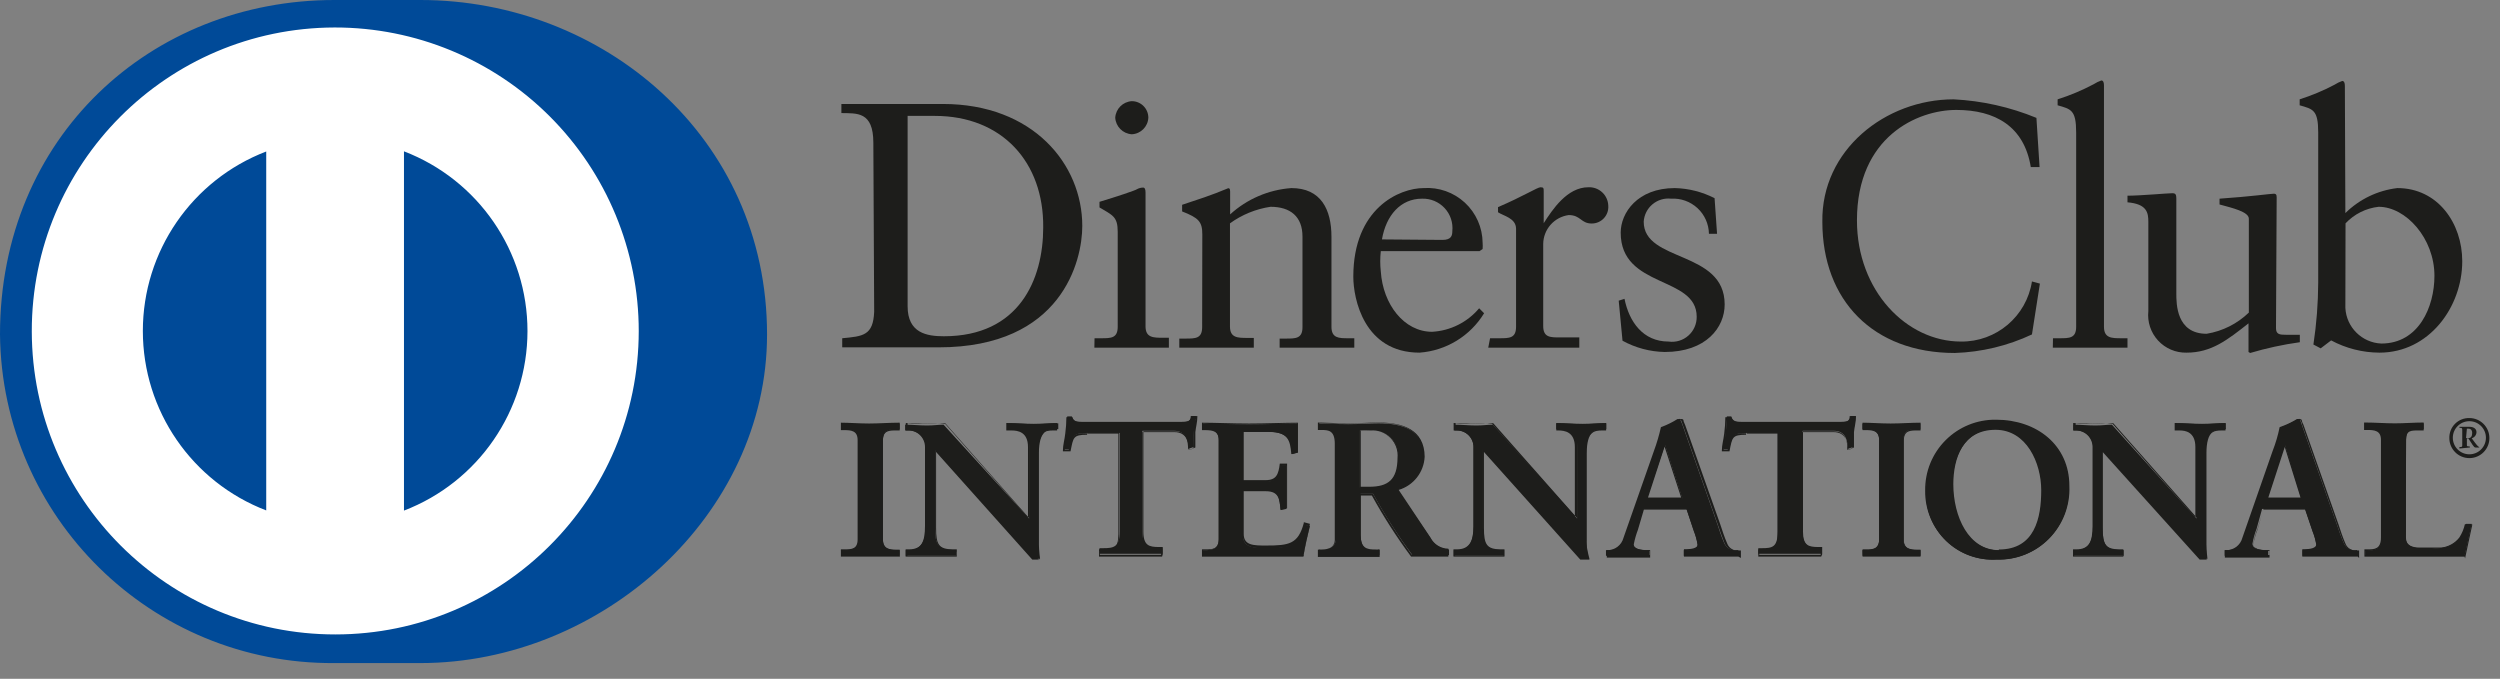 <?xml version="1.0" encoding="UTF-8"?>
<svg xmlns="http://www.w3.org/2000/svg" xmlns:xlink="http://www.w3.org/1999/xlink" width="151px" height="41px" viewBox="0 0 151 41">
  <rect x="0" y="0" width="151" height="41" fill="#808080" stroke="none"/>
  <!-- Generator: Sketch 42 (36781) - http://www.bohemiancoding.com/sketch -->
  <title>Untitled</title>
  <desc>Created with Sketch.</desc>
  <defs></defs>
  <g id="Page-1" stroke="none" stroke-width="1" fill="none" fill-rule="evenodd">
    <g id="logoFull" fill-rule="nonzero">
      <circle id="Oval" fill="#FFFFFF" cx="20.17" cy="20.37" r="19.33"></circle>
      <path d="M52.75,8.62 C52.75,6.72 51.75,6.85 50.82,6.83 L50.82,6.28 L53.3,6.28 L56.95,6.28 C62.4,6.28 65.37,9.92 65.37,13.65 C65.37,15.74 64.15,20.98 56.69,20.98 L53.69,20.98 L50.87,20.98 L50.87,20.43 C52.13,20.31 52.74,20.27 52.8,18.83 L52.75,8.62 Z M54.82,18.5 C54.82,20.12 55.98,20.31 57.01,20.31 C61.56,20.31 63.01,16.88 63.01,13.74 C63.05,9.8 60.53,7 56.46,7 L54.82,7 L54.82,18.5 Z" id="Shape" fill="#1D1D1B"></path>
      <path d="M66.11,20.43 L66.51,20.43 C67.1,20.43 67.51,20.43 67.51,19.74 L67.51,14 C67.51,13.07 67.19,13 66.41,12.53 L66.41,12.19 C67.41,11.89 68.58,11.5 68.67,11.43 C68.786,11.364 68.917,11.33 69.05,11.33 C69.15,11.33 69.19,11.45 69.19,11.62 L69.19,19.71 C69.19,20.4 69.66,20.4 70.25,20.4 L70.6,20.4 L70.6,21 L68.39,21 L66.1,21 L66.11,20.43 Z M68.36,8.11 C67.822,8.076 67.394,7.648 67.36,7.11 C67.394,6.572 67.822,6.144 68.36,6.11 C68.912,6.11 69.36,6.558 69.36,7.11 C69.335,7.651 68.901,8.085 68.36,8.11 Z" id="Shape" fill="#1D1D1B"></path>
      <path d="M72.62,14.16 C72.62,13.38 72.39,13.16 71.4,12.77 L71.4,12.37 C72.3,12.07 73.16,11.8 74.18,11.37 C74.24,11.37 74.3,11.37 74.3,11.57 L74.3,12.95 C75.32,12.019 76.623,11.459 78,11.36 C79.79,11.36 80.42,12.66 80.42,14.3 L80.42,19.74 C80.42,20.43 80.88,20.43 81.42,20.43 L81.8,20.43 L81.8,21 L79.57,21 L77.29,21 L77.29,20.45 L77.67,20.45 C78.26,20.45 78.67,20.45 78.67,19.76 L78.67,14.29 C78.67,13.08 77.94,12.49 76.74,12.49 C75.855,12.622 75.014,12.965 74.29,13.49 L74.29,19.72 C74.29,20.41 74.76,20.41 75.35,20.41 L75.73,20.41 L75.73,21 L73.49,21 L71.23,21 L71.23,20.45 L71.61,20.45 C72.2,20.45 72.61,20.45 72.61,19.76 L72.62,14.16 Z" id="Shape" fill="#1D1D1B"></path>
      <path d="M83.4,15.17 C83.355,15.575 83.355,15.985 83.4,16.39 C83.53,18.39 84.81,20.04 86.5,20.04 C87.602,19.979 88.63,19.465 89.34,18.62 L89.64,18.92 C88.8,20.296 87.348,21.182 85.74,21.3 C82.39,21.3 81.74,18.05 81.74,16.71 C81.74,12.58 84.52,11.36 85.99,11.36 C86.906,11.299 87.807,11.619 88.481,12.243 C89.154,12.868 89.541,13.742 89.55,14.66 C89.56,14.786 89.56,14.914 89.55,15.04 L89.36,15.17 L83.4,15.17 Z M87.13,14.49 C87.66,14.49 87.72,14.22 87.72,13.97 C87.775,13.457 87.606,12.945 87.254,12.568 C86.903,12.19 86.406,11.983 85.89,12 C84.6,12 83.72,13 83.47,14.46 L87.13,14.49 Z" id="Shape" fill="#1D1D1B"></path>
      <path d="M90,20.43 L90.57,20.43 C91.16,20.43 91.57,20.43 91.57,19.74 L91.57,13.82 C91.57,13.17 90.8,13.04 90.48,12.82 L90.48,12.51 C92.02,11.85 92.86,11.31 93.05,11.31 C93.24,11.31 93.24,11.37 93.24,11.58 L93.24,13.48 L93.24,13.48 C93.77,12.66 94.65,11.31 95.94,11.31 C96.247,11.296 96.546,11.406 96.772,11.615 C96.997,11.823 97.13,12.113 97.14,12.42 C97.162,12.699 97.067,12.974 96.877,13.179 C96.687,13.385 96.42,13.501 96.14,13.5 C95.48,13.5 95.48,12.99 94.75,12.99 C93.873,13.109 93.217,13.855 93.21,14.74 L93.21,19.69 C93.21,20.38 93.63,20.38 94.21,20.38 L95.39,20.38 L95.39,21 L92.39,21 L89.89,21 L90,20.43 Z" id="Shape" fill="#1D1D1B"></path>
      <path d="M98.12,18.05 C98.4,19.44 99.24,20.63 100.78,20.63 C101.212,20.692 101.649,20.561 101.976,20.272 C102.303,19.984 102.487,19.566 102.48,19.13 C102.48,16.64 97.89,17.44 97.89,14.05 C97.89,12.87 98.89,11.36 101.16,11.36 C101.996,11.38 102.816,11.589 103.56,11.97 L103.71,14.12 L103.22,14.12 C103.21,13.531 102.96,12.971 102.528,12.571 C102.095,12.171 101.518,11.964 100.93,12 C100.525,11.955 100.119,12.079 99.807,12.342 C99.495,12.604 99.305,12.983 99.28,13.39 C99.28,15.86 104.17,15.1 104.17,18.39 C104.17,19.78 103.05,21.26 100.55,21.26 C99.658,21.243 98.783,21.01 98,20.58 L97.77,18.16 L98.12,18.05 Z" id="Shape" fill="#1D1D1B"></path>
      <path d="M123.19,10.09 L122.66,10.09 C122.26,7.63 120.51,6.64 118.16,6.64 C115.81,6.64 112.16,8.26 112.16,13.31 C112.16,17.57 115.16,20.63 118.44,20.63 C120.574,20.655 122.402,19.109 122.73,17 L123.21,17.13 L122.73,20.2 C121.269,20.887 119.683,21.268 118.07,21.32 C113.14,21.32 110.07,18.14 110.07,13.4 C110,9.06 113.88,6 118,6 C119.718,6.086 121.409,6.465 123,7.12 L123.19,10.09 Z" id="Shape" fill="#1D1D1B"></path>
      <path d="M124,20.43 L124.4,20.43 C124.99,20.43 125.4,20.43 125.4,19.74 L125.4,8 C125.4,6.63 125.08,6.59 124.28,6.36 L124.28,6 C125.029,5.763 125.756,5.458 126.45,5.09 C126.597,4.995 126.755,4.918 126.92,4.86 C127.04,4.86 127.08,4.99 127.08,5.16 L127.08,19.74 C127.08,20.43 127.55,20.43 128.14,20.43 L128.5,20.43 L128.5,21 L126.28,21 L123.99,21 L124,20.43 Z" id="Shape" fill="#1D1D1B"></path>
      <path d="M137.47,19.82 C137.47,20.2 137.7,20.22 138.06,20.22 L138.91,20.22 L138.91,20.67 C137.895,20.811 136.892,21.028 135.91,21.32 L135.81,21.26 L135.81,19.53 C134.54,20.53 133.57,21.3 132.07,21.3 C131.417,21.315 130.789,21.048 130.347,20.568 C129.905,20.087 129.691,19.439 129.76,18.79 L129.76,13.4 C129.76,12.85 129.68,12.32 128.5,12.22 L128.5,11.82 C129.26,11.82 130.94,11.67 131.21,11.67 C131.48,11.67 131.45,11.82 131.45,12.28 L131.45,17.72 C131.45,18.35 131.45,20.16 133.28,20.16 C134.24,20.003 135.13,19.556 135.83,18.88 L135.83,13.21 C135.83,12.79 134.83,12.56 134.06,12.35 L134.06,12 C135.95,11.87 137.14,11.7 137.34,11.7 C137.54,11.7 137.51,11.85 137.51,12.08 L137.47,19.82 Z" id="Shape" fill="#1D1D1B"></path>
      <path d="M141.66,12.87 C142.51,12.032 143.615,11.5 144.8,11.36 C147.25,11.36 148.72,13.49 148.72,15.78 C148.72,18.54 146.72,21.3 143.72,21.3 C142.701,21.296 141.698,21.042 140.8,20.56 L140.17,21.04 L139.73,20.81 C139.918,19.569 140.015,18.315 140.02,17.06 L140.02,8 C140.02,6.63 139.7,6.59 138.9,6.36 L138.9,6 C139.624,5.769 140.327,5.474 141,5.12 C141.147,5.025 141.305,4.948 141.47,4.89 C141.59,4.89 141.63,5.02 141.63,5.19 L141.66,12.87 Z M141.66,18.6 C141.721,19.769 142.661,20.7 143.83,20.75 C146.09,20.75 147.04,18.54 147.04,16.66 C147.04,14.39 145.31,12.49 143.67,12.49 C142.906,12.575 142.196,12.929 141.67,13.49 L141.66,18.6 Z" id="Shape" fill="#1D1D1B"></path>
      <path d="M50.79,33.23 L51,33.23 C51.42,33.23 51.85,33.17 51.85,32.58 L51.85,26.58 C51.85,25.98 51.42,25.93 51,25.93 L50.84,25.93 L50.84,25.58 C51.29,25.58 51.98,25.63 52.54,25.63 C53.1,25.63 53.8,25.58 54.34,25.58 L54.34,25.93 L54.18,25.93 C53.77,25.93 53.33,25.93 53.33,26.58 L53.33,32.58 C53.33,33.17 53.77,33.23 54.18,33.23 L54.34,33.23 L54.34,33.57 L52.53,33.57 L50.84,33.57 L50.79,33.23 Z" id="Shape" fill="#1D1D1B"></path>
      <path d="M54.29,33.62 L52.48,33.62 L52.48,33.62 L50.79,33.62 L50.79,33.62 L50.79,33.18 L51,33.18 C51.42,33.18 51.8,33.18 51.8,32.58 L51.8,32.58 L51.8,26.58 C51.8,26.02 51.42,25.98 51,25.98 L50.79,25.98 L50.79,25.53 L50.79,25.53 C51.24,25.53 51.93,25.58 52.49,25.58 L52.49,25.58 C53.06,25.58 53.75,25.53 54.29,25.53 L54.34,25.53 L54.34,26 L54.13,26 C53.71,26 53.33,26 53.33,26.6 L53.33,26.6 L53.33,32.6 C53.33,33.16 53.71,33.19 54.13,33.2 L54.34,33.2 L54.34,33.64 L54.29,33.62 Z M54.29,33.52 L54.29,33.28 L54.18,33.28 C53.77,33.28 53.28,33.21 53.28,32.58 L53.28,32.58 L53.28,26.58 C53.28,25.95 53.77,25.88 54.18,25.88 L54.29,25.88 L54.29,25.63 C53.76,25.63 53.1,25.68 52.54,25.68 L52.54,25.68 C52,25.68 51.34,25.68 50.89,25.63 L50.89,25.63 L50.89,25.88 L51,25.88 C51.41,25.88 51.9,25.95 51.9,26.58 L51.9,26.58 L51.9,32.58 C51.9,33.21 51.41,33.28 51,33.28 L50.89,33.28 L50.89,33.52 L52.53,33.52 L52.53,33.52 L54.29,33.52 Z" id="Shape" fill="#1D1D1B"></path>
      <path d="M62.16,31.32 L62.16,31.32 L62.16,27 C62.182,26.721 62.087,26.446 61.897,26.241 C61.707,26.035 61.44,25.919 61.16,25.92 L60.91,25.92 L60.91,25.57 C61.44,25.57 61.97,25.62 62.51,25.62 C63.05,25.62 63.45,25.57 63.92,25.57 L63.92,25.92 L63.75,25.92 C63.27,25.92 62.75,26.01 62.75,27.37 L62.75,32.59 C62.742,32.978 62.766,33.366 62.82,33.75 L62.38,33.75 L56.48,27.17 L56.48,31.89 C56.48,32.89 56.67,33.23 57.55,33.23 L57.75,33.23 L57.75,33.57 L56.27,33.57 L54.71,33.57 L54.71,33.23 L54.87,33.23 C55.67,33.23 55.87,32.69 55.87,31.77 L55.87,27 C55.87,26.726 55.758,26.464 55.56,26.275 C55.361,26.086 55.094,25.986 54.82,26 L54.67,26 L54.67,25.65 C55.11,25.65 55.56,25.7 55.99,25.7 C56.42,25.7 56.67,25.65 56.99,25.65 L62.16,31.32 Z" id="Shape" fill="#1D1D1B"></path>
      <path d="M62.83,33.8 L62.35,33.8 L56.54,27.3 L56.54,31.89 C56.54,32.89 56.7,33.17 57.54,33.18 L57.79,33.18 L57.79,33.62 L57.74,33.62 L56.26,33.62 L56.26,33.62 L54.7,33.62 L54.7,33.62 L54.7,33.18 L54.91,33.18 C55.67,33.18 55.91,32.69 55.91,31.77 L55.91,31.77 L55.91,27 C55.91,26.448 55.462,26 54.91,26 L54.71,26 L54.71,25.55 L54.71,25.55 C55.15,25.55 55.6,25.6 56.03,25.6 L56.03,25.6 C56.37,25.6 56.7,25.55 57.09,25.6 L57.09,25.6 L62.09,31.27 L62.09,27 C62.09,26.08 61.47,26 61.09,26 L60.78,26 L60.78,25.55 L60.84,25.55 C61.38,25.55 61.9,25.6 62.44,25.6 L62.44,25.6 C62.91,25.6 63.38,25.55 63.85,25.55 L63.85,25.55 L63.85,26 L63.63,26 C63.15,26 62.63,26.05 62.63,27.4 L62.63,27.4 L62.63,32.62 C62.624,33.004 62.644,33.388 62.69,33.77 L62.69,33.77 L62.69,33.83 L62.83,33.8 Z M62.39,33.69 L62.77,33.69 C62.724,33.325 62.704,32.958 62.71,32.59 L62.71,32.59 L62.71,27.37 C62.71,26 63.29,25.87 63.78,25.87 L63.9,25.87 L63.9,25.62 C63.45,25.62 63,25.67 62.54,25.67 L62.54,25.67 C62.02,25.67 61.54,25.67 60.99,25.62 L60.99,25.62 L60.99,25.87 L61.19,25.87 C61.479,25.868 61.756,25.991 61.947,26.207 C62.139,26.424 62.228,26.713 62.19,27 L62.19,27 L62.19,31.33 L62.19,31.33 L62.19,31.33 L57.09,25.56 C56.75,25.56 56.42,25.61 56.09,25.61 L56.09,25.61 C55.67,25.61 55.24,25.61 54.82,25.56 L54.82,25.56 L54.82,25.81 L54.92,25.81 C55.227,25.808 55.519,25.937 55.725,26.164 C55.931,26.391 56.031,26.695 56,27 L56,27 L56,31.82 C56,32.74 55.75,33.33 54.92,33.33 L54.81,33.33 L54.81,33.57 L56.32,33.57 L56.32,33.57 L57.75,33.57 L57.75,33.57 L57.75,33.33 L57.6,33.33 C56.7,33.33 56.48,32.94 56.48,31.94 L56.48,31.94 L56.48,27 L62.48,33.65 L62.39,33.69 Z" id="Shape" fill="#1D1D1B"></path>
      <path d="M65.67,26.15 C64.81,26.15 64.77,26.35 64.6,27.15 L64.26,27.15 C64.26,26.83 64.36,26.51 64.4,26.15 C64.441,25.818 64.462,25.484 64.46,25.15 L64.74,25.15 C64.83,25.5 65.12,25.48 65.43,25.48 L71.34,25.48 C71.65,25.48 71.94,25.48 71.96,25.13 L72.23,25.13 C72.23,25.44 72.14,25.75 72.11,26.06 C72.08,26.37 72.11,26.68 72.11,26.99 L71.76,27.12 C71.76,26.69 71.68,26.02 70.91,26.02 L69,26.02 L69,32.11 C69,33 69.4,33.11 70,33.11 L70.21,33.11 L70.21,33.45 L68.35,33.45 L66.41,33.45 L66.41,33.11 L66.63,33.11 C67.26,33.11 67.63,33.05 67.63,32.11 L67.63,26.15 L65.67,26.15 Z" id="Shape" fill="#1D1D1B"></path>
      <path d="M70.19,33.62 L68.32,33.62 L68.32,33.62 L66.38,33.62 L66.38,33.62 L66.38,33.18 L66.65,33.18 C67.28,33.18 67.53,33.18 67.55,32.27 L67.55,32.27 L67.55,26.19 L65.67,26.19 L65.67,26.1 L67.6,26.1 L67.6,32.27 C67.6,33.19 67.23,33.27 66.6,33.27 L66.43,33.27 L66.43,33.51 L68.32,33.51 L68.32,33.51 L70.13,33.51 L70.13,33.51 L70.13,33.27 L70,33.27 C69.44,33.27 69,33.14 69,32.27 L69,32.27 L69,26.1 L70.93,26.1 C71.7,26.1 71.8,26.75 71.83,27.18 L71.83,27.18 L72.08,27.09 L72.08,26.18 L72.08,26.18 C72.08,25.893 72.12,25.603 72.2,25.31 L72.2,25.31 L72.02,25.31 C72.02,25.64 71.65,25.66 71.36,25.65 L65.36,25.65 C65.09,25.65 64.8,25.65 64.69,25.32 L64.5,25.32 C64.502,25.631 64.479,25.942 64.43,26.25 L64.43,26.25 C64.43,26.57 64.35,26.87 64.31,27.17 L64.55,27.17 C64.7,26.37 64.8,26.11 65.66,26.17 L65.66,26.17 L65.66,26.26 C64.81,26.26 64.83,26.42 64.66,27.26 L64.66,27.26 L64.66,27.26 L64.2,27.26 L64.2,27.2 C64.2,26.88 64.3,26.56 64.34,26.2 L64.34,26.2 C64.385,25.869 64.408,25.534 64.41,25.2 L64.41,25.2 L64.41,25.2 L64.77,25.2 L64.77,25.2 C64.85,25.49 65.06,25.49 65.35,25.49 L71.35,25.49 C71.67,25.49 71.9,25.49 71.92,25.18 L71.92,25.18 L71.92,25.13 L72,25.13 L72.32,25.13 L72.32,25.18 C72.32,25.49 72.23,25.8 72.2,26.1 L72.2,26.1 L72.2,27.03 L72.2,27.03 L72.2,27.03 L72.2,27.03 L71.8,27.18 L71.8,27.11 C71.8,26.68 71.73,26.05 71,26.05 L69.06,26.05 L69.06,32.1 C69.06,32.97 69.42,33.03 69.97,33.04 L70.23,33.04 L70.23,33.48 L70.19,33.62 Z" id="Shape" fill="#1D1D1B"></path>
      <path d="M72.6,33.23 L72.76,33.23 C73.17,33.23 73.61,33.17 73.61,32.58 L73.61,26.58 C73.61,25.98 73.17,25.93 72.76,25.93 L72.6,25.93 L72.6,25.58 C73.3,25.58 74.49,25.63 75.45,25.63 C76.41,25.63 77.61,25.58 78.39,25.58 L78.39,27.34 L78.04,27.43 C78.04,26.68 77.85,26.09 76.65,26.09 L75.08,26.09 L75.08,29.09 L76.44,29.09 C77.13,29.09 77.28,28.7 77.35,28.09 L77.69,28.09 L77.69,29.43 L77.69,30.74 L77.35,30.81 C77.28,30.12 77.24,29.67 76.45,29.67 L75.08,29.67 L75.08,32.34 C75.08,33.09 75.74,33.09 76.47,33.09 C77.85,33.09 78.47,33 78.8,31.69 L79.12,31.77 C78.97,32.38 78.83,32.98 78.73,33.59 L75.65,33.59 L72.6,33.59 L72.6,33.23 Z" id="Shape" fill="#1D1D1B"></path>
      <path d="M78.73,33.62 L75.65,33.62 L75.65,33.62 L72.6,33.62 L72.6,33.62 L72.6,33.18 L72.81,33.18 C73.23,33.18 73.6,33.18 73.61,32.58 L73.61,32.58 L73.61,26.58 C73.61,26.02 73.23,25.99 72.81,25.98 L72.6,25.98 L72.6,25.53 L72.6,25.53 C73.3,25.53 74.49,25.58 75.45,25.58 L75.45,25.58 C76.45,25.58 77.61,25.53 78.39,25.53 L78.39,25.53 L78.39,25.59 L78.39,26.18 L78.39,26.18 L78.39,27.33 L78.39,27.33 L78.39,27.33 L78.39,27.33 L77.99,27.43 L77.99,27.37 C77.92,26.63 77.82,26.09 76.64,26.08 L75.12,26.08 L75.12,29 L76.44,29 C77.1,29 77.22,28.65 77.3,28 L77.3,28 L77.3,28 L77.74,28 L77.74,28.05 L77.74,29.39 L77.74,29.39 L77.74,30.7 L77.74,30.7 L77.74,30.7 L77.74,30.7 L77.34,30.78 L77.34,30.72 C77.26,30.02 77.25,29.64 76.49,29.63 L75.12,29.63 L75.12,32.25 C75.12,32.95 75.73,32.95 76.47,32.95 L76.47,32.95 C77.85,32.95 78.41,32.87 78.75,31.59 L78.75,31.59 L78.75,31.54 L78.75,31.54 L79.12,31.64 L79.12,31.64 C78.97,32.25 78.83,32.86 78.73,33.46 L78.73,33.46 L78.73,33.46 L78.73,33.62 Z M78.73,33.52 C78.83,32.94 78.96,32.36 79.1,31.79 L79.1,31.79 L78.87,31.73 C78.53,33.01 77.87,33.13 76.51,33.12 L76.51,33.12 C75.79,33.12 75.07,33.12 75.06,32.32 L75.06,32.32 L75.06,29.6 L76.49,29.6 C77.29,29.6 77.37,30.08 77.43,30.73 L77.43,30.73 L77.68,30.68 L77.68,29.41 L77.68,29.41 L77.68,28.12 L77.43,28.12 C77.36,28.72 77.18,29.12 76.43,29.12 L75,29.12 L75,26 L76.65,26 C77.84,26 78.04,26.61 78.09,27.32 L78.09,27.32 L78.34,27.26 L78.34,26.14 L78.34,26.14 L78.34,25.59 L78.34,25.59 C77.56,25.59 76.34,25.64 75.45,25.64 L75.45,25.64 C74.51,25.64 73.35,25.64 72.65,25.59 L72.65,25.59 L72.65,25.84 L72.76,25.84 C73.17,25.84 73.66,25.91 73.66,26.54 L73.66,26.54 L73.66,32.54 C73.66,33.17 73.17,33.24 72.76,33.24 L72.65,33.24 L72.65,33.48 L75.65,33.48 L75.65,33.48 L78.65,33.48 L78.73,33.52 Z" id="Shape" fill="#1D1D1B"></path>
      <path d="M80.67,26.79 C80.67,25.95 80.21,25.92 79.85,25.92 L79.65,25.92 L79.65,25.57 C80.01,25.57 80.72,25.62 81.43,25.62 C82.14,25.62 82.66,25.57 83.27,25.57 C84.71,25.57 86,25.96 86,27.57 C85.959,28.514 85.312,29.323 84.4,29.57 L86.4,32.5 C86.618,32.919 87.048,33.184 87.52,33.19 L87.52,33.53 L86.39,33.53 L85.31,33.53 C84.433,32.349 83.638,31.11 82.93,29.82 L82.18,29.82 L82.18,32.27 C82.18,33.16 82.59,33.19 83.11,33.19 L83.32,33.19 L83.32,33.53 L81.32,33.53 L79.66,33.53 L79.66,33.19 L79.86,33.19 C80.29,33.19 80.68,33 80.68,32.57 L80.67,26.79 Z M82.14,29.45 L82.7,29.45 C83.84,29.45 84.46,29.01 84.46,27.66 C84.49,27.209 84.324,26.768 84.003,26.449 C83.683,26.131 83.24,25.967 82.79,26 C82.573,25.988 82.357,25.988 82.14,26 L82.14,29.45 Z" id="Shape" fill="#1D1D1B"></path>
      <path d="M87.48,33.62 L86.35,33.62 L86.35,33.62 L85.23,33.62 L85.23,33.62 C84.358,32.444 83.567,31.212 82.86,29.93 L82.19,29.93 L82.19,32.33 C82.19,33.19 82.54,33.19 83.07,33.2 L83.33,33.2 L83.33,33.64 L83.33,33.64 L81.33,33.64 L81.33,33.64 L79.67,33.64 L79.6,33.64 L79.6,33.2 L79.85,33.2 C80.27,33.2 80.61,33.02 80.62,32.63 L80.62,32.63 L80.62,26.79 C80.62,25.98 80.21,25.98 79.85,25.97 L79.6,25.97 L79.6,25.52 L79.65,25.52 C80.02,25.52 80.73,25.57 81.43,25.57 L81.43,25.57 C82.11,25.57 82.66,25.52 83.27,25.52 L83.27,25.52 C84.71,25.52 86.04,25.93 86.05,27.59 L86.05,27.59 C86.004,28.522 85.375,29.324 84.48,29.59 L84.48,29.59 L86.4,32.47 C86.608,32.876 87.024,33.134 87.48,33.14 L87.48,33.14 L87.48,33.58 L87.48,33.62 Z M82.13,29.81 L82.92,29.81 L82.92,29.81 C83.626,31.082 84.408,32.311 85.26,33.49 L85.26,33.49 L86.34,33.49 L86.34,33.49 L87.42,33.49 L87.42,33.49 L87.42,33.24 C86.952,33.22 86.53,32.954 86.31,32.54 L86.31,32.54 L84.31,29.54 L84.37,29.54 C85.277,29.295 85.913,28.48 85.93,27.54 L85.93,27.54 C85.93,25.95 84.69,25.54 83.25,25.54 L83.25,25.54 C82.65,25.54 82.09,25.59 81.41,25.59 L81.41,25.59 C80.73,25.59 80.05,25.59 79.68,25.54 L79.68,25.54 L79.68,25.79 L79.83,25.79 C80.19,25.79 80.7,25.85 80.7,26.71 L80.7,26.71 L80.7,32.53 C80.7,32.99 80.27,33.2 79.83,33.2 L79.7,33.2 L79.7,33.44 L81.31,33.44 L81.31,33.44 L83.23,33.44 L83.23,33.44 L83.23,33.2 L83.07,33.2 C82.55,33.2 82.07,33.14 82.07,32.2 L82.07,32.2 L82.07,29.7 L82.13,29.81 Z M82.13,29.5 L82.13,29.5 L82.13,26 L82.13,26 C82.35,25.988 82.57,25.988 82.79,26 L82.79,26 C83.255,25.97 83.71,26.142 84.039,26.471 C84.368,26.8 84.54,27.255 84.51,27.72 L84.51,27.72 C84.51,29.09 83.85,29.56 82.7,29.56 L82.13,29.56 L82.13,29.5 Z M82.7,29.4 C83.83,29.4 84.4,28.99 84.41,27.66 L84.41,27.66 C84.452,27.215 84.297,26.774 83.985,26.455 C83.673,26.135 83.236,25.969 82.79,26 L82.79,26 C82.59,25.982 82.39,25.982 82.19,26 L82.19,26 L82.19,29.4 L82.7,29.4 Z" id="Shape" fill="#1D1D1B"></path>
      <path d="M95.26,31.32 L95.26,31.32 L95.26,27 C95.282,26.721 95.187,26.446 94.997,26.241 C94.807,26.035 94.54,25.919 94.26,25.92 L94,25.92 L94,25.57 C94.54,25.57 95.06,25.62 95.6,25.62 C96.14,25.62 96.54,25.57 97.02,25.57 L97.02,25.92 L96.84,25.92 C96.36,25.92 95.84,26.01 95.84,27.37 L95.84,32.59 C95.832,32.978 95.856,33.366 95.91,33.75 L95.48,33.75 L89.57,27.17 L89.57,31.89 C89.57,32.89 89.77,33.23 90.65,33.23 L90.85,33.23 L90.85,33.57 L89.37,33.57 L87.81,33.57 L87.81,33.23 L88,33.23 C88.79,33.23 89,32.69 89,31.77 L89,27 C89,26.448 88.552,26 88,26 L87.85,26 L87.85,25.65 C88.28,25.65 88.73,25.7 89.17,25.7 C89.61,25.7 89.84,25.65 90.17,25.65 L95.26,31.32 Z" id="Shape" fill="#1D1D1B"></path>
      <path d="M95.92,33.8 L95.45,33.8 L89.63,27.3 L89.63,31.89 C89.63,32.89 89.8,33.17 90.63,33.18 L90.87,33.18 L90.87,33.62 L90.82,33.62 L89.35,33.62 L89.35,33.62 L87.79,33.62 L87.79,33.62 L87.79,33.18 L88,33.18 C88.75,33.18 89,32.69 89,31.77 L89,31.77 L89,27 C89,26.448 88.552,26 88,26 L87.8,26 L87.8,25.55 L87.8,25.55 C88.23,25.55 88.68,25.6 89.12,25.6 L89.12,25.6 C89.45,25.6 89.79,25.55 90.12,25.6 L90.12,25.6 L95.12,31.27 L95.12,27 C95.12,26.08 94.5,26 94.12,26 L94,26 L94,25.55 L94,25.55 C94.54,25.55 95.07,25.6 95.6,25.6 L95.6,25.6 C96.07,25.6 96.54,25.55 97.01,25.55 L97.01,25.55 L97.01,26 L96.79,26 C96.32,26 95.79,26.05 95.79,27.4 L95.79,27.4 L95.79,32.62 C95.83,32.998 95.9,33.373 96,33.74 L96,33.74 L96,33.8 L95.92,33.8 Z M95.49,33.69 L95.86,33.69 C95.814,33.325 95.794,32.958 95.8,32.59 L95.8,32.59 L95.8,27.37 C95.8,26 96.38,25.87 96.87,25.87 L97,25.87 L97,25.62 C96.55,25.62 96.1,25.67 95.64,25.67 L95.64,25.67 C95.12,25.67 94.64,25.67 94.09,25.62 L94.09,25.62 L94.09,25.87 L94.29,25.87 C94.579,25.868 94.856,25.991 95.047,26.207 C95.239,26.424 95.328,26.713 95.29,27 L95.29,27 L95.29,31.33 L95.29,31.33 L95.29,31.33 L90.19,25.56 C89.84,25.56 89.51,25.61 89.19,25.61 L89.19,25.61 C88.76,25.61 88.33,25.61 87.92,25.56 L87.92,25.56 L87.92,25.81 L88,25.81 C88.303,25.814 88.59,25.945 88.792,26.172 C88.994,26.398 89.091,26.698 89.06,27 L89.06,27 L89.06,31.82 C89.06,32.74 88.8,33.33 87.98,33.33 L87.87,33.33 L87.87,33.57 L89.38,33.57 L89.38,33.57 L90.81,33.57 L90.81,33.57 L90.81,33.33 L90.66,33.33 C89.76,33.33 89.53,32.94 89.53,31.94 L89.53,31.94 L89.53,27 L95.53,33.65 L95.49,33.69 Z" id="Shape" fill="#1D1D1B"></path>
      <path d="M98.89,31.93 C98.771,32.22 98.684,32.522 98.63,32.83 C98.63,33.17 99.12,33.23 99.5,33.23 L99.62,33.23 L99.62,33.57 L98.23,33.57 L97,33.57 L97,33.23 L97.06,33.23 C97.528,33.245 97.943,32.933 98.06,32.48 L99.9,27.23 C100.072,26.763 100.212,26.286 100.32,25.8 C100.67,25.674 101.006,25.509 101.32,25.31 L101.41,25.31 C101.438,25.296 101.472,25.296 101.5,25.31 C101.5,25.4 101.56,25.51 101.6,25.6 L103.71,31.6 C103.84,32 103.98,32.43 104.13,32.77 C104.25,33.078 104.562,33.266 104.89,33.23 L105,33.23 L105,33.57 L103.42,33.57 L101.7,33.57 L101.7,33.23 L101.82,33.23 C102.09,33.23 102.53,33.23 102.53,32.9 C102.487,32.615 102.41,32.336 102.3,32.07 L101.86,30.74 L99.25,30.74 L98.89,31.93 Z M100.56,26.86 L100.56,26.86 L99.47,30.1 L101.61,30.1 L100.56,26.86 Z" id="Shape" fill="#1D1D1B"></path>
      <path d="M105,33.62 L103.43,33.62 L103.43,33.62 L101.71,33.62 L101.71,33.62 L101.71,33.17 L101.88,33.17 C102.15,33.17 102.54,33.11 102.54,32.89 L102.54,32.89 C102.495,32.613 102.422,32.342 102.32,32.08 L102.32,32.08 L101.88,30.78 L99.29,30.78 L98.93,32 C98.821,32.286 98.738,32.58 98.68,32.88 L98.68,32.88 C98.68,33.16 99.11,33.23 99.5,33.23 L99.67,33.23 L99.67,33.68 L99.67,33.68 L98.28,33.68 L98.28,33.68 L97.05,33.68 L97.05,33.68 L97.05,33.23 L97.16,33.23 C97.616,33.25 98.028,32.957 98.16,32.52 L98.16,32.52 L100,27.26 C100.176,26.785 100.326,26.301 100.45,25.81 L100.45,25.81 C100.796,25.671 101.131,25.503 101.45,25.31 L101.45,25.31 L101.55,25.31 L101.55,25.31 C101.602,25.299 101.655,25.324 101.68,25.37 L101.68,25.37 C101.68,25.47 101.75,25.57 101.78,25.66 L101.78,25.66 L103.9,31.66 C104.03,32.06 104.17,32.48 104.32,32.82 L104.32,32.82 C104.426,33.113 104.722,33.292 105.03,33.25 L105.15,33.25 L105.15,33.7 L105,33.62 Z M101.76,33.52 L103.43,33.52 L103.43,33.52 L104.96,33.52 L104.96,33.52 L104.96,33.28 L104.96,33.28 C104.612,33.311 104.284,33.113 104.15,32.79 L104.15,32.79 C104.01,32.44 103.87,32.02 103.73,31.62 L103.73,31.62 L101.62,25.62 L101.52,25.35 L101.52,25.35 L101.52,25.35 L101.43,25.35 C101.117,25.545 100.781,25.699 100.43,25.81 L100.43,25.81 C100.327,26.298 100.183,26.776 100,27.24 L100,27.24 L98.11,32.5 C97.975,32.945 97.575,33.258 97.11,33.28 L97.11,33.28 L97.11,33.52 L98.29,33.52 L98.29,33.52 L99.63,33.52 L99.63,33.52 L99.63,33.28 L99.5,33.28 C99.12,33.28 98.6,33.28 98.59,32.83 L98.59,32.83 C98.642,32.519 98.725,32.214 98.84,31.92 L98.84,31.92 L99.22,30.69 L101.89,30.69 L102.35,32.06 C102.464,32.328 102.541,32.611 102.58,32.9 L102.58,32.9 C102.58,33.25 102.08,33.27 101.82,33.28 L101.75,33.28 L101.75,33.52 L101.76,33.52 Z M99.4,30.15 L100.5,26.81 L100.56,26.81 L100.56,26.86 L100.56,26.86 L100.56,26.81 L100.56,26.81 L101.64,30.15 L99.4,30.15 Z M99.54,30.05 L101.54,30.05 L100.54,26.98 L99.54,30.05 Z" id="Shape" fill="#1D1D1B"></path>
      <path d="M105.5,26.15 C104.64,26.15 104.61,26.35 104.44,27.15 L104.09,27.15 C104.09,26.83 104.19,26.51 104.23,26.15 C104.275,25.819 104.298,25.484 104.3,25.15 L104.57,25.15 C104.66,25.5 104.95,25.48 105.26,25.48 L111.17,25.48 C111.48,25.48 111.77,25.48 111.79,25.13 L112.07,25.13 C112.07,25.44 111.98,25.75 111.94,26.06 C111.9,26.37 111.94,26.68 111.94,26.99 L111.6,27.12 C111.6,26.69 111.52,26.02 110.76,26.02 L108.88,26.02 L108.88,32.11 C108.88,33 109.28,33.11 109.88,33.11 L110,33.11 L110,33.45 L108.14,33.45 L106.2,33.45 L106.2,33.11 L106.42,33.11 C107.05,33.11 107.37,33.05 107.37,32.11 L107.37,26.15 L105.5,26.15 Z" id="Shape" fill="#1D1D1B"></path>
      <path d="M110,33.62 L108.14,33.62 L108.14,33.62 L106.2,33.62 L106.2,33.62 L106.2,33.18 L106.47,33.18 C107.1,33.18 107.35,33.18 107.37,32.27 L107.37,32.27 L107.37,26.19 L105.5,26.19 L105.5,26.1 L107.43,26.1 L107.43,32.27 C107.43,33.19 107.06,33.27 106.43,33.27 L106.26,33.27 L106.26,33.51 L108.15,33.51 L108.15,33.51 L109.97,33.51 L109.97,33.51 L109.97,33.27 L109.81,33.27 C109.25,33.27 108.81,33.14 108.81,32.27 L108.81,32.27 L108.81,26.1 L110.74,26.1 C111.51,26.1 111.61,26.75 111.63,27.18 L111.63,27.18 L111.88,27.09 L111.88,26.19 L111.88,26.19 C111.88,25.89 111.96,25.6 112,25.31 L112,25.31 L111.83,25.31 C111.77,25.64 111.45,25.66 111.16,25.65 L105.16,25.65 C104.89,25.65 104.6,25.65 104.49,25.32 L104.31,25.32 C104.302,25.631 104.279,25.941 104.24,26.25 L104.24,26.25 C104.24,26.57 104.15,26.87 104.11,27.17 L104.35,27.17 C104.5,26.37 104.6,26.11 105.46,26.17 L105.46,26.17 L105.46,26.26 C104.61,26.26 104.63,26.42 104.46,27.26 L104.46,27.26 L104.46,27.26 L104,27.26 L104,27.2 C104,26.88 104.1,26.56 104.14,26.2 L104.14,26.2 C104.185,25.869 104.208,25.534 104.21,25.2 L104.21,25.2 L104.21,25.2 L104.57,25.2 L104.57,25.2 C104.65,25.49 104.86,25.49 105.15,25.49 L111.15,25.49 C111.47,25.49 111.7,25.49 111.72,25.18 L111.72,25.18 L111.72,25.13 L111.78,25.13 L112.1,25.13 L112.1,25.18 C112.1,25.49 112.01,25.8 111.98,26.1 L111.98,26.1 L111.98,27.03 L111.98,27.03 L111.98,27.03 L111.98,27.03 L111.58,27.18 L111.58,27.11 C111.58,26.68 111.5,26.05 110.78,26.05 L108.9,26.05 L108.9,32.1 C108.9,32.97 109.25,33.03 109.8,33.04 L110.06,33.04 L110.06,33.48 L110,33.62 Z" id="Shape" fill="#1D1D1B"></path>
      <path d="M112.49,33.23 L112.65,33.23 C113.06,33.23 113.5,33.17 113.5,32.58 L113.5,26.58 C113.5,25.98 113.06,25.93 112.65,25.93 L112.49,25.93 L112.49,25.58 C112.94,25.58 113.62,25.63 114.18,25.63 C114.74,25.63 115.44,25.58 115.99,25.58 L115.99,25.93 L115.83,25.93 C115.41,25.93 114.97,25.93 114.97,26.58 L114.97,32.58 C114.97,33.17 115.41,33.23 115.83,33.23 L116,33.23 L116,33.57 L114.18,33.57 L112.5,33.57 L112.49,33.23 Z" id="Shape" fill="#1D1D1B"></path>
      <path d="M116,33.62 L114.18,33.62 L114.18,33.62 L112.5,33.62 L112.5,33.62 L112.5,33.18 L112.71,33.18 C113.12,33.18 113.5,33.18 113.5,32.58 L113.5,32.58 L113.5,26.58 C113.5,26.02 113.12,25.98 112.71,25.98 L112.5,25.98 L112.5,25.53 L112.5,25.53 C112.95,25.53 113.63,25.58 114.19,25.58 L114.19,25.58 C114.77,25.58 115.45,25.53 116,25.53 L116,25.53 L116,26 L115.8,26 C115.38,26 115,26 114.99,26.6 L114.99,26.6 L114.99,32.6 C114.99,33.16 115.38,33.19 115.8,33.2 L116,33.2 L116,33.64 L116,33.62 Z M115.94,33.52 L115.94,33.28 L115.84,33.28 C115.42,33.28 114.94,33.21 114.94,32.58 L114.94,32.58 L114.94,26.58 C114.94,25.95 115.42,25.88 115.84,25.88 L115.94,25.88 L115.94,25.63 C115.41,25.63 114.75,25.68 114.19,25.68 L114.19,25.68 C113.65,25.68 112.99,25.68 112.55,25.63 L112.55,25.63 L112.55,25.88 L112.66,25.88 C113.07,25.88 113.56,25.95 113.56,26.58 L113.56,26.58 L113.56,32.58 C113.56,33.21 113.07,33.28 112.66,33.28 L112.55,33.28 L112.55,33.52 L114.18,33.52 L114.18,33.52 L115.94,33.52 Z" id="Shape" fill="#1D1D1B"></path>
      <path d="M120.56,25.4 C123,25.4 124.95,26.92 124.95,29.4 C125.001,30.57 124.561,31.709 123.738,32.542 C122.914,33.375 121.781,33.827 120.61,33.79 C119.48,33.87 118.37,33.467 117.554,32.682 C116.738,31.896 116.293,30.802 116.33,29.67 C116.303,28.536 116.738,27.44 117.536,26.635 C118.334,25.829 119.426,25.383 120.56,25.4 Z M120.73,33.24 C122.95,33.24 123.34,31.24 123.34,29.61 C123.34,27.98 122.44,25.91 120.53,25.91 C118.62,25.91 117.93,27.69 117.93,29.23 C117.93,31.28 118.87,33.24 120.73,33.24 L120.73,33.24 Z" id="Shape" fill="#1D1D1B"></path>
      <path d="M116.28,29.63 C116.264,28.49 116.709,27.392 117.516,26.586 C118.322,25.779 119.42,25.334 120.56,25.35 L120.56,25.35 L120.56,25.45 C119.445,25.431 118.369,25.865 117.58,26.653 C116.79,27.44 116.354,28.515 116.37,29.63 L116.37,29.63 C116.351,30.744 116.798,31.816 117.603,32.586 C118.408,33.357 119.498,33.757 120.61,33.69 L120.61,33.69 C121.768,33.727 122.888,33.28 123.703,32.457 C124.517,31.633 124.951,30.507 124.9,29.35 L124.9,29.35 C124.9,26.94 122.98,25.45 120.56,25.45 L120.56,25.45 L120.56,25.35 C123.02,25.35 124.99,26.88 124.99,29.35 L124.99,29.35 C125.043,30.534 124.601,31.686 123.77,32.53 C122.939,33.374 121.794,33.835 120.61,33.8 L120.61,33.8 C119.472,33.861 118.359,33.447 117.538,32.656 C116.718,31.866 116.262,30.77 116.28,29.63 L116.28,29.63 Z M117.88,29.23 C117.88,27.69 118.49,25.85 120.53,25.85 L120.53,25.85 C122.53,25.85 123.39,27.92 123.39,29.61 L123.39,29.61 C123.39,31.28 122.99,33.29 120.73,33.29 L120.73,33.29 L120.73,33.19 C122.91,33.19 123.29,31.28 123.29,29.61 L123.29,29.61 C123.29,27.95 122.4,25.96 120.53,25.96 L120.53,25.96 C118.53,25.96 117.99,27.7 117.98,29.23 L117.98,29.23 C117.98,31.23 118.92,33.23 120.73,33.23 L120.73,33.23 L120.73,33.33 C118.83,33.33 117.89,31.33 117.88,29.27 L117.88,29.23 Z" id="Shape" fill="#1D1D1B"></path>
      <path d="M132.67,31.32 L132.67,31.32 L132.67,27 C132.692,26.721 132.597,26.446 132.407,26.241 C132.217,26.035 131.95,25.919 131.67,25.92 L131.43,25.92 L131.43,25.57 C131.96,25.57 132.49,25.62 133.03,25.62 C133.57,25.62 133.97,25.57 134.44,25.57 L134.44,25.92 L134.27,25.92 C133.78,25.92 133.27,26.01 133.27,27.37 L133.27,32.59 C133.264,32.978 133.284,33.365 133.33,33.75 L132.9,33.75 L127,27.17 L127,31.89 C127,32.89 127.19,33.23 128.07,33.23 L128.27,33.23 L128.27,33.57 L126.79,33.57 L125.23,33.57 L125.23,33.23 L125.39,33.23 C126.19,33.23 126.39,32.69 126.39,31.77 L126.39,27 C126.39,26.448 125.942,26 125.39,26 L125.24,26 L125.24,25.65 C125.68,25.65 126.12,25.7 126.56,25.7 C127,25.7 127.23,25.65 127.56,25.65 L132.67,31.32 Z" id="Shape" fill="#1D1D1B"></path>
      <path d="M133.33,33.8 L132.86,33.8 L127,27.3 L127,31.89 C127,32.89 127.17,33.17 128,33.18 L128.25,33.18 L128.25,33.62 L128.25,33.62 L126.77,33.62 L126.77,33.62 L125.21,33.62 L125.21,33.62 L125.21,33.18 L125.42,33.18 C126.18,33.18 126.42,32.69 126.42,31.77 L126.42,31.77 L126.42,27 C126.42,26.448 125.972,26 125.42,26 L125.22,26 L125.22,25.55 L125.22,25.55 C125.66,25.55 126.11,25.6 126.54,25.6 L126.54,25.6 C126.88,25.6 127.21,25.55 127.6,25.6 L127.6,25.6 L132.6,31.27 L132.6,27 C132.6,26.08 131.99,26 131.65,26 L131.35,26 L131.35,25.55 L131.4,25.55 C131.94,25.55 132.48,25.6 133,25.6 L133,25.6 C133.48,25.6 133.94,25.55 134.42,25.55 L134.42,25.55 L134.42,26 L134.2,26 C133.73,26 133.2,26.05 133.2,27.4 L133.2,27.4 L133.2,32.62 C133.194,33.004 133.214,33.388 133.26,33.77 L133.26,33.77 L133.26,33.83 L133.33,33.8 Z M132.9,33.69 L133.28,33.69 C133.234,33.325 133.214,32.958 133.22,32.59 L133.22,32.59 L133.22,27.37 C133.22,26 133.8,25.87 134.29,25.87 L134.41,25.87 L134.41,25.62 C133.96,25.62 133.5,25.67 133.04,25.67 L133.04,25.67 C132.53,25.67 132.04,25.67 131.49,25.62 L131.49,25.62 L131.49,25.87 L131.69,25.87 C131.988,25.852 132.278,25.969 132.481,26.188 C132.684,26.406 132.779,26.704 132.74,27 L132.74,27 L132.74,31.33 L132.74,31.33 L132.74,31.33 L127.64,25.56 C127.3,25.56 126.97,25.61 126.64,25.61 L126.64,25.61 C126.22,25.61 125.78,25.61 125.37,25.56 L125.37,25.56 L125.37,25.81 L125.47,25.81 C125.762,25.83 126.034,25.968 126.223,26.193 C126.411,26.417 126.501,26.708 126.47,27 L126.47,27 L126.47,31.82 C126.47,32.74 126.22,33.33 125.39,33.33 L125.28,33.33 L125.28,33.57 L126.79,33.57 L126.79,33.57 L128.22,33.57 L128.22,33.57 L128.22,33.33 L128.07,33.33 C127.17,33.33 126.95,32.94 126.95,31.94 L126.95,31.94 L126.95,27 L132.95,33.65 L132.9,33.69 Z" id="Shape" fill="#1D1D1B"></path>
      <path d="M136.3,31.93 C136.188,32.221 136.105,32.523 136.05,32.83 C136.05,33.17 136.53,33.23 136.91,33.23 L137,33.23 L137,33.57 L135.61,33.57 L134.37,33.57 L134.37,33.23 L134.44,33.23 C134.908,33.245 135.323,32.933 135.44,32.48 L137.27,27.23 C137.451,26.766 137.592,26.288 137.69,25.8 C138.056,25.674 138.408,25.51 138.74,25.31 L138.83,25.31 C138.855,25.297 138.885,25.297 138.91,25.31 L139.01,25.6 L141.12,31.6 C141.26,32 141.4,32.43 141.55,32.77 C141.666,33.076 141.974,33.265 142.3,33.23 L142.37,33.23 L142.37,33.57 L140.79,33.57 L139.07,33.57 L139.07,33.23 L139.2,33.23 C139.46,33.23 139.91,33.23 139.91,32.9 C139.862,32.616 139.785,32.338 139.68,32.07 L139.23,30.74 L136.63,30.74 L136.3,31.93 Z M138,26.86 L138,26.86 L136.94,30.1 L139,30.1 L138,26.86 Z" id="Shape" fill="#1D1D1B"></path>
      <path d="M142.41,33.62 L140.83,33.62 L140.83,33.62 L139.11,33.62 L139.06,33.62 L139.06,33.17 L139.23,33.17 C139.5,33.17 139.9,33.11 139.9,32.89 L139.9,32.89 C139.855,32.612 139.778,32.34 139.67,32.08 L139.67,32.08 L139.23,30.78 L136.7,30.78 L136.35,32 L136.35,32 C136.237,32.284 136.153,32.579 136.1,32.88 L136.1,32.88 C136.1,33.16 136.53,33.23 136.91,33.23 L137.08,33.23 L137.08,33.68 L137,33.68 L135.62,33.68 L135.62,33.68 L134.38,33.68 L134.38,33.68 L134.38,33.23 L134.5,33.23 C134.956,33.25 135.368,32.957 135.5,32.52 L135.5,32.52 L137.33,27.26 C137.509,26.785 137.662,26.301 137.79,25.81 L137.79,25.81 C138.137,25.673 138.472,25.506 138.79,25.31 L138.79,25.31 L138.9,25.31 L138.9,25.31 C138.954,25.301 139.008,25.33 139.03,25.38 L139.03,25.38 C139.03,25.47 139.09,25.57 139.13,25.66 L139.13,25.66 L141.24,31.66 C141.37,32.06 141.51,32.48 141.66,32.82 L141.66,32.82 C141.769,33.11 142.062,33.288 142.37,33.25 L142.49,33.25 L142.49,33.7 L142.41,33.62 Z M139.16,33.52 L140.83,33.52 L140.83,33.52 L142.36,33.52 L142.36,33.52 L142.36,33.28 L142.36,33.28 C142.014,33.313 141.688,33.113 141.56,32.79 L141.56,32.79 C141.41,32.44 141.27,32.02 141.13,31.62 L141.13,31.62 L139.03,25.62 C139.03,25.53 138.96,25.43 138.93,25.35 L138.82,25.35 C138.507,25.545 138.171,25.699 137.82,25.81 L137.82,25.81 C137.715,26.296 137.575,26.774 137.4,27.24 L137.4,27.24 L135.56,32.5 C135.43,32.949 135.027,33.264 134.56,33.28 L134.56,33.28 L134.56,33.52 L135.75,33.52 L135.75,33.52 L137.09,33.52 L137.09,33.52 L137.09,33.28 L137.01,33.28 C136.64,33.28 136.11,33.28 136.1,32.83 L136.1,32.83 C136.151,32.518 136.238,32.212 136.36,31.92 L136.36,31.92 L136.73,30.69 L139.41,30.69 L139.86,32.06 C139.974,32.328 140.051,32.611 140.09,32.9 L140.09,32.9 C140.09,33.25 139.6,33.27 139.33,33.28 L139.26,33.28 L139.26,33.52 L139.16,33.52 Z M136.82,30.15 L137.92,26.81 L138,26.81 L138,26.86 L138,26.86 L138,26.81 L138,26.81 L139.09,30.15 L136.82,30.15 Z M136.95,30.05 L138.95,30.05 L138,27 L137,30.07 L136.95,30.05 Z" id="Shape" fill="#1D1D1B"></path>
      <path d="M145.3,32.45 C145.3,32.91 145.62,33.05 145.98,33.09 C146.485,33.14 146.995,33.14 147.5,33.09 C147.934,33.037 148.33,32.814 148.6,32.47 C148.764,32.216 148.883,31.935 148.95,31.64 L149.29,31.64 C149.16,32.3 149,32.94 148.86,33.59 L145.86,33.59 L142.86,33.59 L142.86,33.25 L143,33.25 C143.41,33.25 143.86,33.19 143.86,32.48 L143.86,26.57 C143.86,25.97 143.41,25.92 143,25.92 L142.84,25.92 L142.84,25.57 C143.45,25.57 144.05,25.62 144.65,25.62 C145.25,25.62 145.81,25.57 146.39,25.57 L146.39,25.92 L146.11,25.92 C145.67,25.92 145.33,25.92 145.33,26.54 L145.3,32.45 Z" id="Shape" fill="#1D1D1B"></path>
      <path d="M148.86,33.62 L145.86,33.62 L145.86,33.62 L142.86,33.62 L142.81,33.62 L142.81,33.18 L143,33.18 C143.41,33.18 143.81,33.18 143.81,32.46 L143.81,32.46 L143.81,26.57 C143.81,26.01 143.42,25.97 143,25.97 L142.79,25.97 L142.79,25.52 L142.84,25.52 C143.45,25.52 144.05,25.57 144.65,25.57 L144.65,25.57 C145.23,25.57 145.81,25.52 146.39,25.52 L146.39,25.52 L146.39,26 L146.06,26 C145.61,26 145.33,26 145.32,26.57 L145.32,26.57 L145.32,32.48 C145.32,32.91 145.61,33.02 145.97,33.07 L145.97,33.07 L146.6,33.07 L146.6,33.07 L147.47,33.07 L147.47,33.07 C147.892,33.02 148.277,32.804 148.54,32.47 L148.54,32.47 C148.701,32.223 148.816,31.948 148.88,31.66 L148.88,31.66 L148.88,31.66 L149.32,31.66 L149.32,31.73 C149.19,32.38 149.03,33.02 148.89,33.73 L148.89,33.73 L148.89,33.73 L148.86,33.62 Z M148.86,33.52 C148.99,32.9 149.14,32.29 149.27,31.67 L149,31.67 C148.931,31.958 148.812,32.232 148.65,32.48 L148.65,32.48 C148.371,32.837 147.96,33.067 147.51,33.12 L147.51,33.12 C147.21,33.12 146.91,33.17 146.63,33.17 L146.63,33.17 L145.99,33.17 L145.99,33.17 C145.62,33.17 145.25,32.97 145.26,32.48 L145.26,32.48 L145.26,26.54 C145.26,25.9 145.66,25.87 146.09,25.87 L146.32,25.87 L146.32,25.62 C145.76,25.62 145.2,25.67 144.63,25.67 L144.63,25.67 C144.03,25.67 143.45,25.67 142.87,25.62 L142.87,25.62 L142.87,25.87 L143,25.87 C143.41,25.87 143.91,25.94 143.91,26.57 L143.91,26.57 L143.91,32.46 C143.91,33.2 143.41,33.28 143,33.28 L142.89,33.28 L142.89,33.52 L145.89,33.52 L145.89,33.52 L148.89,33.52 L148.86,33.52 Z" id="Shape" fill="#1D1D1B"></path>
      <path d="M149.15,25.25 C149.818,25.25 150.36,25.792 150.36,26.46 C150.36,27.128 149.818,27.67 149.15,27.67 C148.482,27.67 147.94,27.128 147.94,26.46 C147.932,26.137 148.056,25.824 148.285,25.595 C148.514,25.366 148.827,25.242 149.15,25.25 L149.15,25.25 Z M149.15,27.44 C149.702,27.44 150.15,26.992 150.15,26.44 C150.15,25.888 149.702,25.44 149.15,25.44 C148.598,25.44 148.15,25.888 148.15,26.44 C148.15,26.992 148.598,27.44 149.15,27.44 Z M148.55,27.09 L148.55,27 C148.69,27 148.72,27 148.72,26.9 L148.72,26 C148.72,25.88 148.72,25.83 148.55,25.84 L148.55,25.78 L149.17,25.78 C149.38,25.78 149.58,25.88 149.58,26.1 C149.577,26.274 149.458,26.425 149.29,26.47 L149.49,26.74 C149.565,26.85 149.656,26.948 149.76,27.03 L149.76,27.03 L149.52,27.03 C149.41,27.03 149.31,26.8 149.09,26.48 L149,26.48 L149,26.88 C149,26.96 149,26.95 149.18,26.97 L149.18,27.03 L148.55,27.09 Z M148.95,26.46 L149.1,26.46 C149.25,26.46 149.32,26.34 149.32,26.15 C149.32,25.96 149.21,25.89 149.09,25.89 L149,25.89 L148.95,26.46 Z" id="Shape" fill="#1D1D1B"></path>
      <path d="M20.2,40.05 C9.148,40.128 0.115,31.252 2.22710739e-15,20.2 C0,8.26 9.12,0 20.2,0 L25.39,0 C36.39,0 46.33,8.25 46.33,20.2 C46.33,31.12 36.33,40.05 25.39,40.05 L20.2,40.05 Z M20.2,1.66 C10.084,1.688 1.903,9.904 1.92,20.02 C1.937,30.135 10.144,38.325 20.26,38.32 C30.376,38.314 38.574,30.116 38.58,20 C38.58,15.136 36.648,10.471 33.208,7.032 C29.769,3.592 25.104,1.66 20.24,1.66 L20.2,1.66 Z M16.08,30.83 L16.08,9.15 C11.591,10.872 8.628,15.182 8.628,19.99 C8.628,24.798 11.591,29.108 16.08,30.83 L16.08,30.83 Z M31.86,20 C31.861,15.185 28.895,10.867 24.4,9.14 L24.4,30.84 C28.888,29.116 31.853,24.808 31.86,20 L31.86,20 Z" id="Shape" fill="#004A98"></path>
    </g>
  </g>
</svg>
